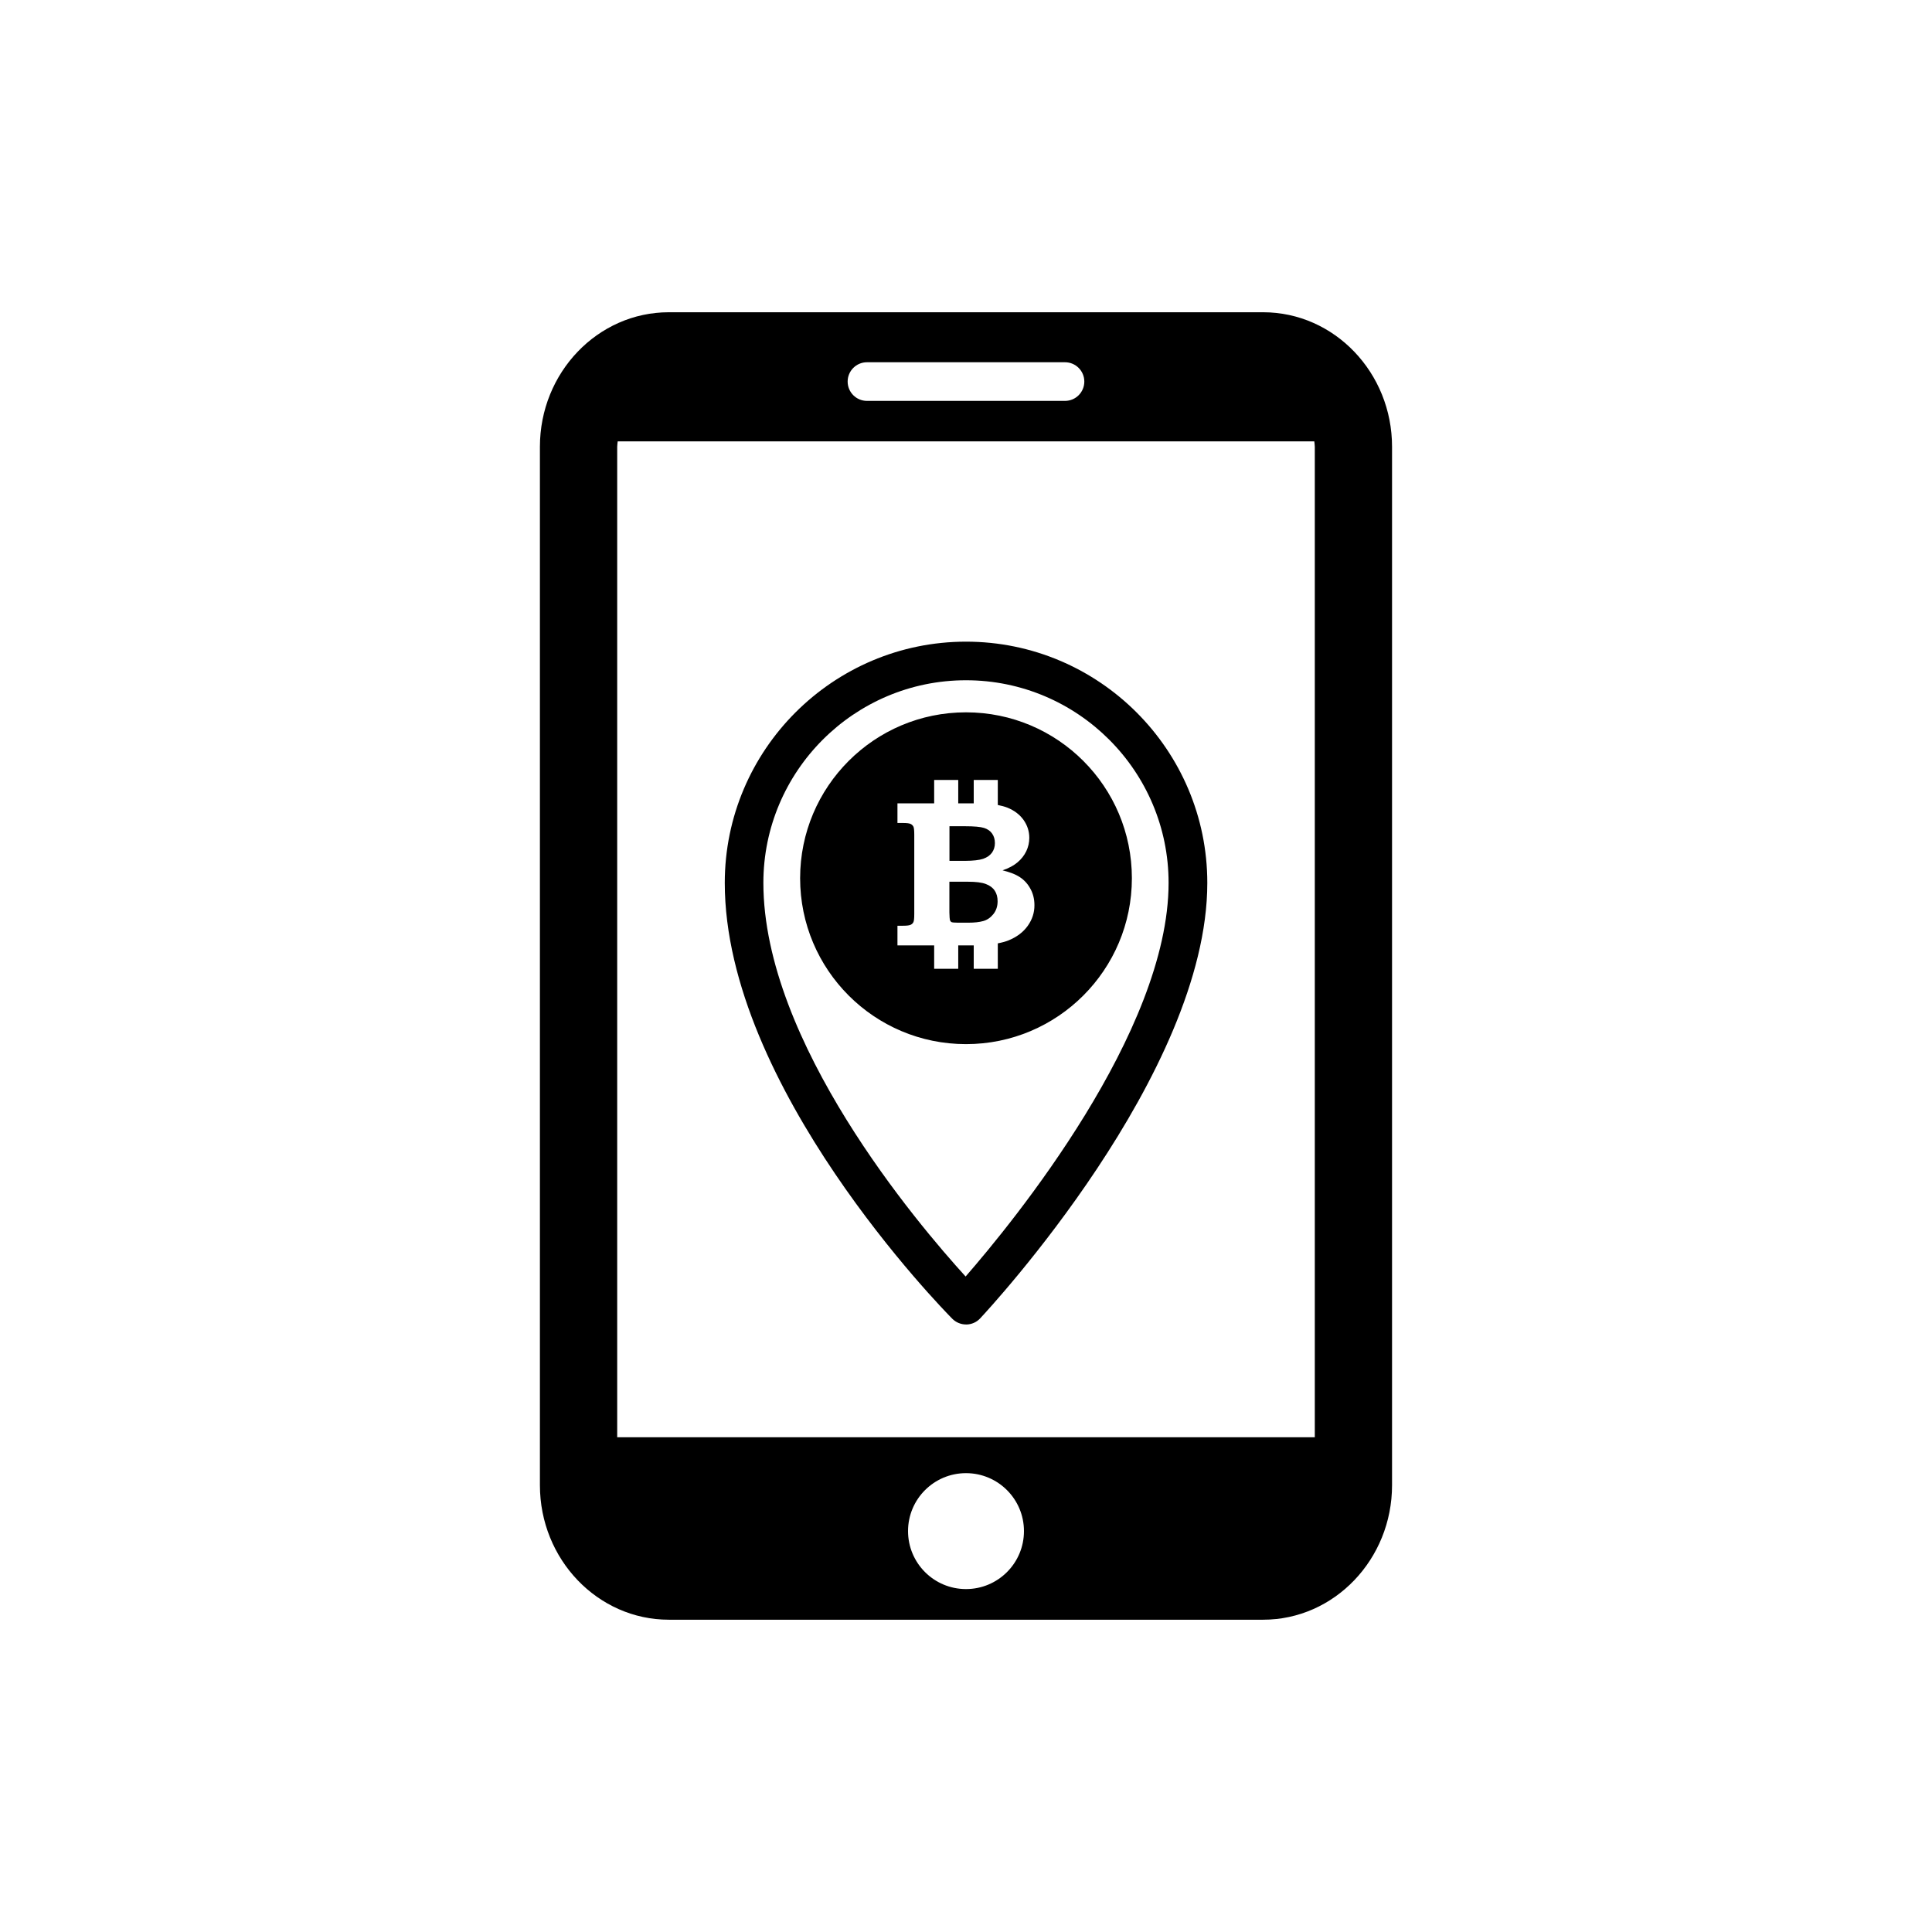 <?xml version="1.0" encoding="utf-8"?>
<!-- Generator: Adobe Illustrator 16.0.0, SVG Export Plug-In . SVG Version: 6.00 Build 0)  -->
<!DOCTYPE svg PUBLIC "-//W3C//DTD SVG 1.1//EN" "http://www.w3.org/Graphics/SVG/1.1/DTD/svg11.dtd">
<svg version="1.1" id="Layer_1" xmlns="http://www.w3.org/2000/svg" xmlns:xlink="http://www.w3.org/1999/xlink" x="0px" y="0px"
	 width="50px" height="50px" viewBox="-245.5 314.5 50 50" enable-background="new -245.5 314.5 50 50" xml:space="preserve">
<path d="M-220.5,348.777c-0.133,0-0.261-0.054-0.355-0.148c-0.24-0.242-5.888-6.005-5.888-11.28c0-3.442,2.801-6.243,6.244-6.243
	s6.244,2.801,6.244,6.243c0,4.936-5.639,11.014-5.879,11.271c-0.093,0.1-0.222,0.156-0.358,0.158
	C-220.495,348.777-220.498,348.777-220.5,348.777z M-220.5,332.105c-2.892,0-5.244,2.353-5.244,5.243
	c0,4.126,3.992,8.825,5.234,10.188c1.234-1.417,5.253-6.326,5.253-10.188C-215.256,334.458-217.608,332.105-220.5,332.105z
	 M-220.056,336.726c0.1-0.035,0.176-0.088,0.228-0.159c0.05-0.07,0.076-0.153,0.076-0.247c0-0.097-0.024-0.179-0.072-0.247
	c-0.048-0.069-0.119-0.118-0.209-0.146c-0.091-0.029-0.254-0.044-0.491-0.044h-0.404v0.896h0.404
	C-220.314,336.778-220.158,336.76-220.056,336.726z M-219.987,337.378c-0.103-0.04-0.257-0.059-0.465-0.059h-0.478v0.796
	c0.003,0.112,0.008,0.178,0.014,0.198c0.01,0.023,0.023,0.042,0.043,0.052c0.021,0.008,0.076,0.014,0.165,0.014h0.268
	c0.156,0,0.286-0.014,0.389-0.043c0.102-0.029,0.189-0.09,0.262-0.182c0.071-0.091,0.107-0.201,0.107-0.329
	c0-0.109-0.024-0.201-0.076-0.277C-219.808,337.473-219.885,337.416-219.987,337.378z M-220.5,332.935
	c-2.372,0-4.293,1.922-4.293,4.293c0,2.372,1.921,4.294,4.293,4.294s4.293-1.922,4.293-4.294
	C-216.207,334.856-218.128,332.935-220.5,332.935z M-218.903,338.462c-0.118,0.164-0.284,0.289-0.499,0.376
	c-0.079,0.031-0.17,0.056-0.275,0.076v0.658h-0.623v-0.605c-0.016,0-0.03,0-0.047,0h-0.354v0.605h-0.623v-0.605h-0.95v-0.509h0.145
	c0.097,0,0.162-0.008,0.197-0.025c0.035-0.017,0.058-0.04,0.072-0.071c0.014-0.03,0.021-0.1,0.021-0.207v-2.051
	c0-0.109-0.007-0.179-0.021-0.209c-0.015-0.029-0.037-0.054-0.072-0.071c-0.035-0.017-0.1-0.025-0.197-0.025h-0.145v-0.509h0.95
	v-0.605h0.623v0.605h0.401v-0.605h0.623v0.648c0.092,0.019,0.175,0.04,0.246,0.068c0.184,0.074,0.324,0.183,0.422,0.321
	c0.098,0.14,0.147,0.294,0.147,0.461c0,0.121-0.026,0.236-0.078,0.346c-0.053,0.108-0.127,0.205-0.226,0.288
	c-0.099,0.084-0.227,0.152-0.387,0.207c0.172,0.044,0.304,0.092,0.395,0.145c0.132,0.074,0.237,0.178,0.313,0.311
	c0.078,0.133,0.116,0.281,0.116,0.444C-218.727,338.118-218.786,338.298-218.903,338.462z M-212.81,322.581h-15.381
	c-1.84,0-3.336,1.562-3.336,3.481v26.875c0,1.92,1.497,3.481,3.336,3.481h15.381c1.84,0,3.336-1.562,3.336-3.481v-26.875
	C-209.473,324.143-210.97,322.581-212.81,322.581z M-223.063,323.875h5.125c0.276,0,0.5,0.224,0.5,0.5s-0.224,0.5-0.5,0.5h-5.125
	c-0.276,0-0.5-0.224-0.5-0.5S-223.339,323.875-223.063,323.875z M-220.5,355.625c-0.829,0-1.5-0.672-1.5-1.5s0.671-1.5,1.5-1.5
	s1.5,0.672,1.5,1.5S-219.671,355.625-220.5,355.625z M-211.473,351.696h-18.054v-25.634c0-0.048,0.009-0.093,0.013-0.14h18.028
	c0.004,0.047,0.013,0.092,0.013,0.14V351.696z"/>
</svg>
